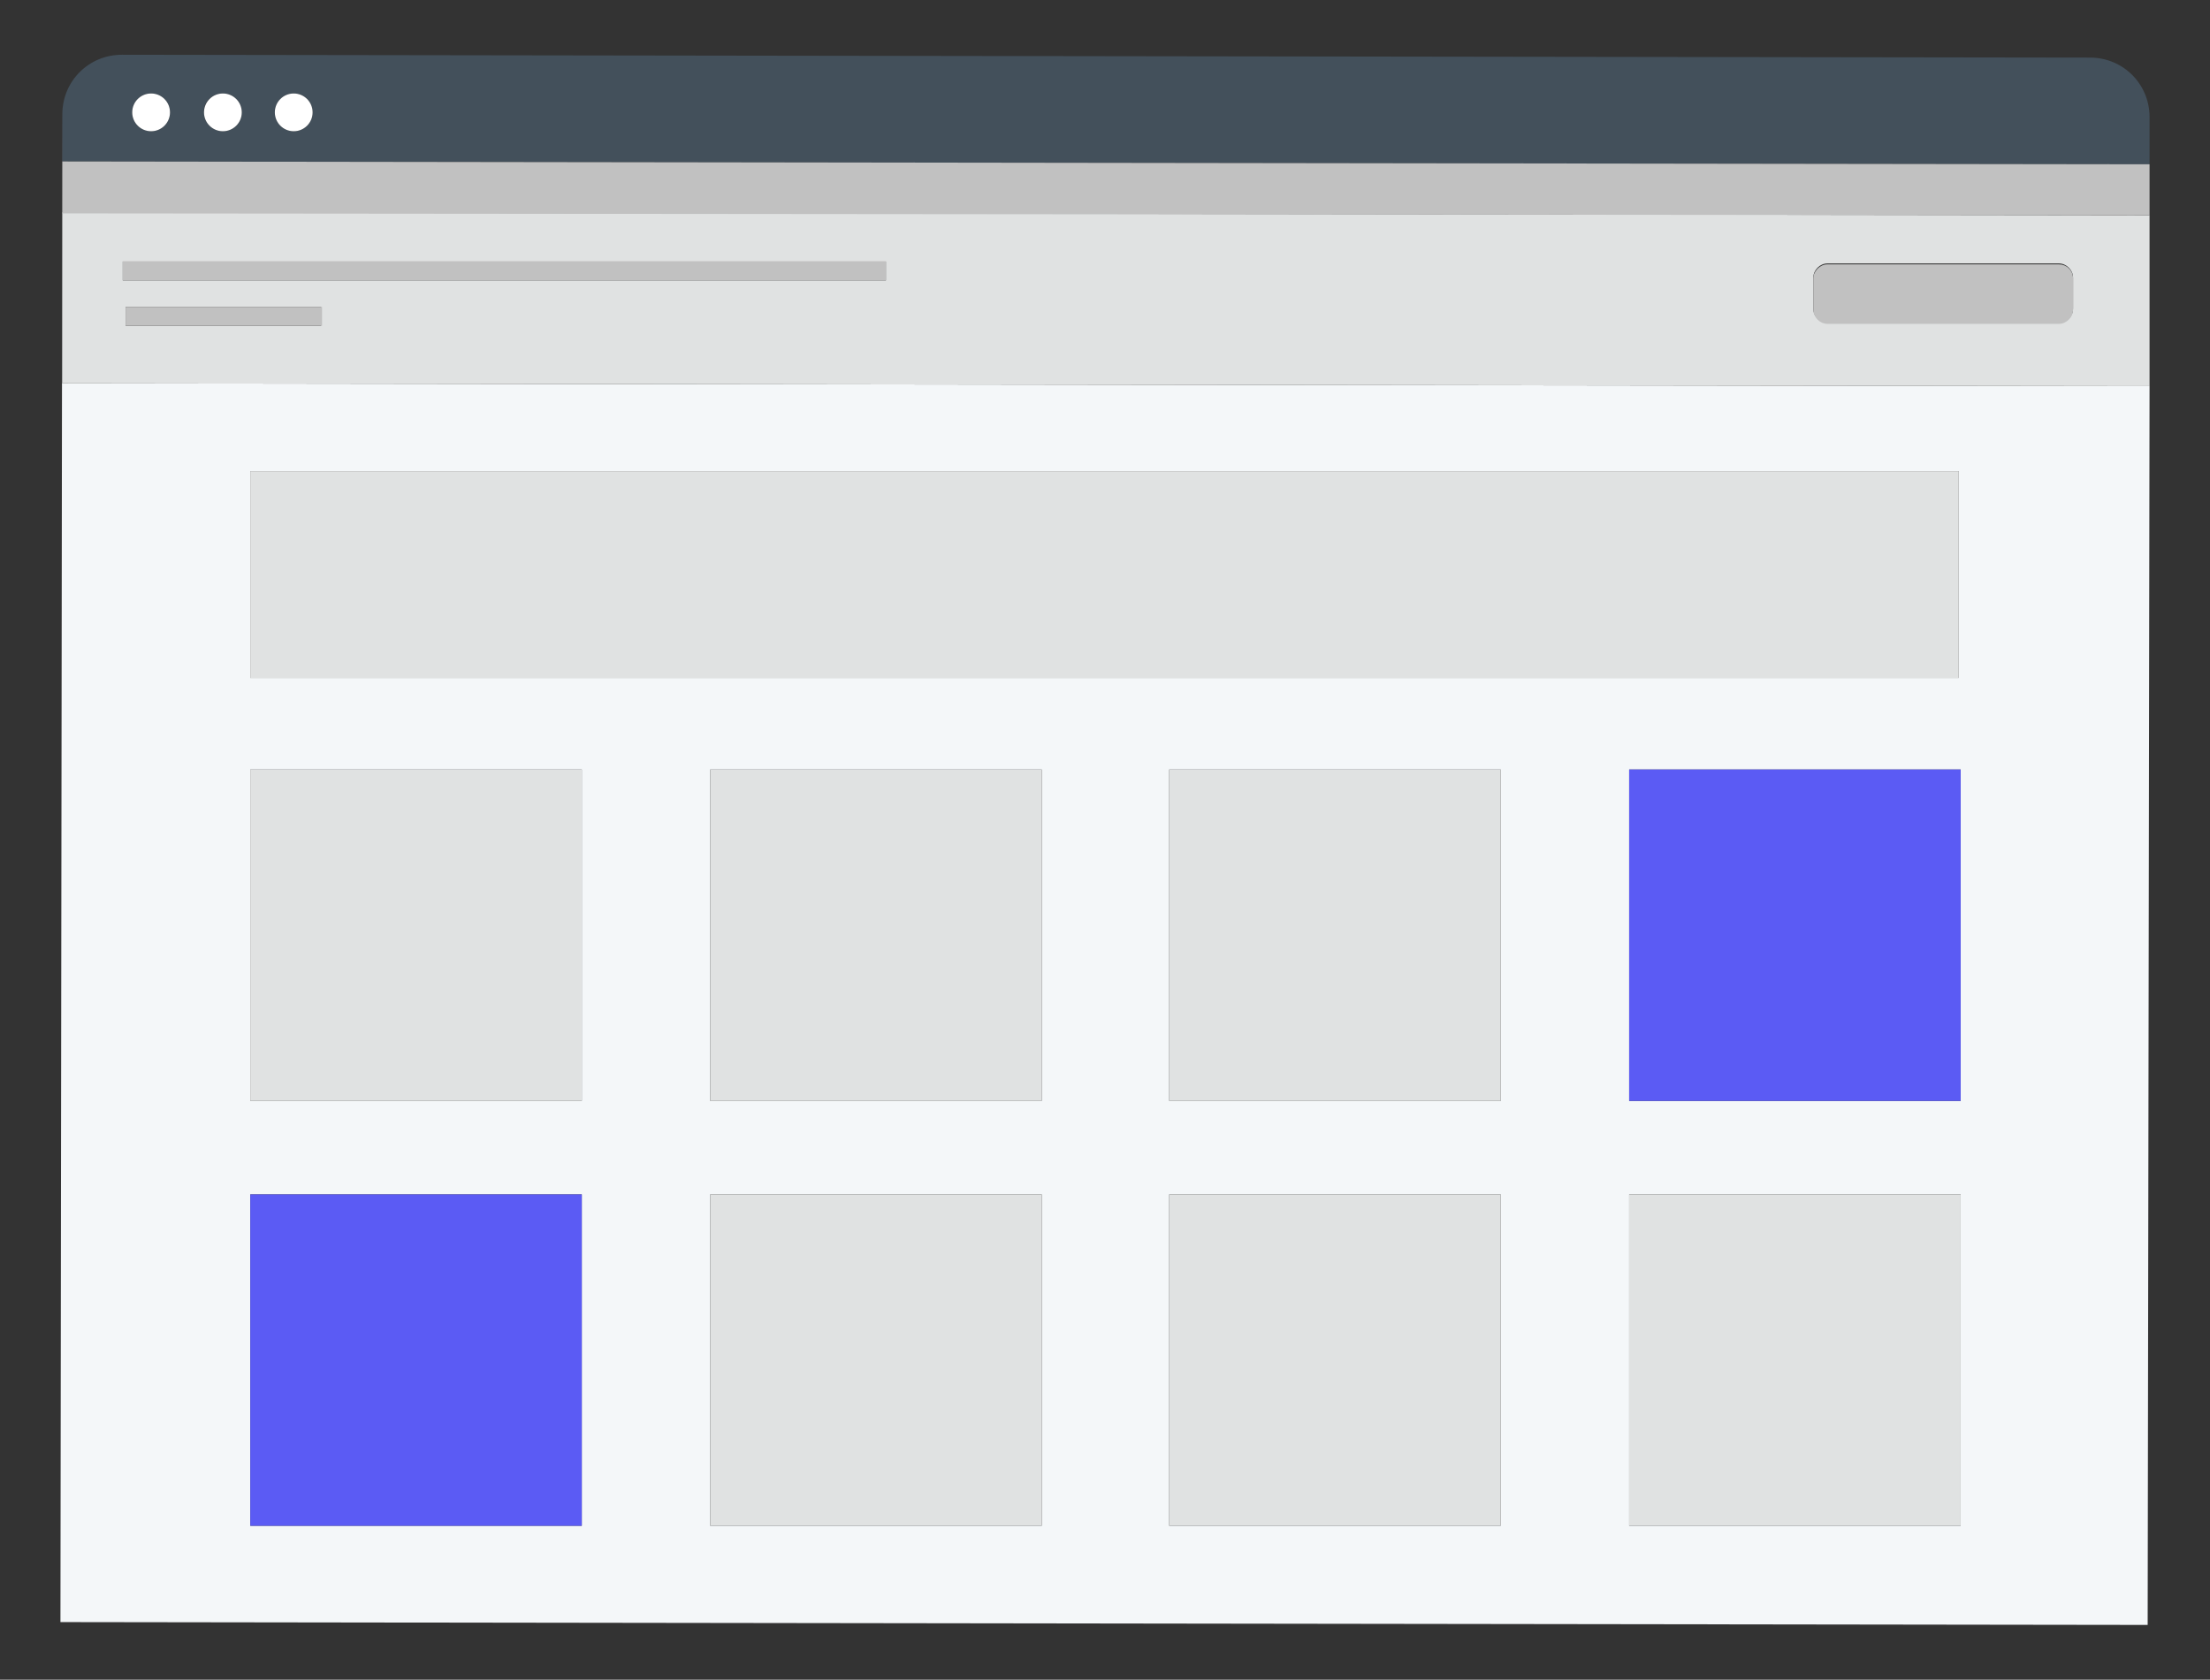 <?xml version="1.0" encoding="utf-8"?>
<!-- Generator: Adobe Illustrator 19.0.0, SVG Export Plug-In . SVG Version: 6.00 Build 0)  -->
<svg version="1.1" id="Layer_1" xmlns="http://www.w3.org/2000/svg" xmlns:xlink="http://www.w3.org/1999/xlink" x="0px" y="0px"
	 viewBox="0 0 234 177.9" style="enable-background:new 0 0 234 177.9;" xml:space="preserve">
<rect x="0" y="0" width="234" height="177.9" fill="#333333" stroke="none"/>
<style type="text/css">
	.st0{fill:#F4F7F9;}
	.st1{fill:#43505B;}
	.st2{fill:#FFFFFF;}
	.st3{fill:#E0E2E2;}
	.st4{fill:#C1C1C1;}
	.st5{fill:#5B5BF4;}
</style>
<g>
	<path class="st0" d="M6.6,22.6L6.6,22.6l0-4.7h0l0-5.7L6.4,171.8l221,0.3l0.2-131.2l-221-0.3L6.6,22.6z M110.3,161.6H75.2v-35.1
		h35.1V161.6z M110.3,116.6H75.2V81.5h35.1V116.6z M158.9,161.6h-35.1v-35.1h35.1V161.6z M158.9,116.6h-35.1V81.5h35.1V116.6z
		 M207.6,161.6h-35.1v-35.1h35.1V161.6z M207.6,116.6h-35.1V81.5h35.1V116.6z M26.5,49.9h180.9v21.9H26.5V49.9z M26.5,81.5h35.1
		v35.1H26.5V81.5z M26.5,126.5h35.1v35.1H26.5V126.5z"/>
	<path class="st1" d="M6.6,17.8l0-0.7h0l0,0l221,0.3l0-5c0-3.5-2.8-6.3-6.3-6.3L12.9,5.8c-3.5,0-6.3,2.8-6.3,6.3L6.6,17.8L6.6,17.8z
		 M31.1,9.9c1.1,0,2,0.9,2,2c0,1.1-0.9,2-2,2c-1.1,0-2-0.9-2-2C29.1,10.8,30,9.9,31.1,9.9z M23.6,9.9c1.1,0,2,0.9,2,2
		c0,1.1-0.9,2-2,2c-1.1,0-2-0.9-2-2C21.5,10.8,22.5,9.9,23.6,9.9z M16,9.9c1.1,0,2,0.9,2,2c0,1.1-0.9,2-2,2c-1.1,0-2-0.9-2-2
		C14,10.8,14.9,9.9,16,9.9z"/>
	<circle id="XMLID_72_" class="st2" cx="16" cy="11.9" r="2"/>
	<circle id="XMLID_71_" class="st2" cx="23.6" cy="11.9" r="2"/>
	<circle id="XMLID_70_" class="st2" cx="31.1" cy="11.9" r="2"/>
	<path class="st3" d="M6.6,17.1L6.6,17.1l221,0.3l0,5.4l-221-0.3l0,18.1l221,0.3h0l0-23.5h0L6.6,17.1z M34,34.5H13.3v-2H34V34.5z
		 M93.8,29.7H13v-2h80.8V29.7z M219.5,32.7c0,0.8-0.7,1.5-1.5,1.5h-24.5c-0.8,0-1.5-0.7-1.5-1.5v-3.3c0-0.8,0.7-1.5,1.5-1.5H218
		c0.8,0,1.5,0.7,1.5,1.5V32.7z"/>
	<polygon id="XMLID_65_" class="st4" points="6.6,17.8 6.6,22.6 6.6,22.6 227.6,22.8 227.6,17.4 6.6,17.1 6.6,17.1 	"/>
	<path id="XMLID_64_" class="st4" d="M218,28h-24.5c-0.8,0-1.5,0.7-1.5,1.5v3.3c0,0.8,0.7,1.5,1.5,1.5H218c0.8,0,1.5-0.7,1.5-1.5
		v-3.3C219.5,28.6,218.8,28,218,28z"/>
	<rect id="XMLID_63_" x="13" y="27.7" class="st4" width="80.8" height="2"/>
	<rect id="XMLID_62_" x="13.3" y="32.5" class="st4" width="20.8" height="2"/>
	<rect id="XMLID_61_" x="26.5" y="49.9" class="st3" width="180.9" height="21.9"/>
	<rect id="XMLID_60_" x="26.5" y="81.5" class="st3" width="35.1" height="35.1"/>
	<rect id="XMLID_59_" x="75.2" y="81.5" class="st3" width="35.1" height="35.1"/>
	<rect id="XMLID_58_" x="123.8" y="81.5" class="st3" width="35.1" height="35.1"/>
	<rect id="XMLID_57_" x="172.5" y="81.5" class="st5" width="35.1" height="35.1"/>
	<rect id="XMLID_56_" x="26.5" y="126.5" class="st5" width="35.1" height="35.1"/>
	<rect id="XMLID_55_" x="75.2" y="126.5" class="st3" width="35.1" height="35.1"/>
	<rect id="XMLID_54_" x="123.8" y="126.5" class="st3" width="35.1" height="35.1"/>
	<rect id="XMLID_53_" x="172.5" y="126.5" class="st3" width="35.1" height="35.1"/>
</g>
</svg>

